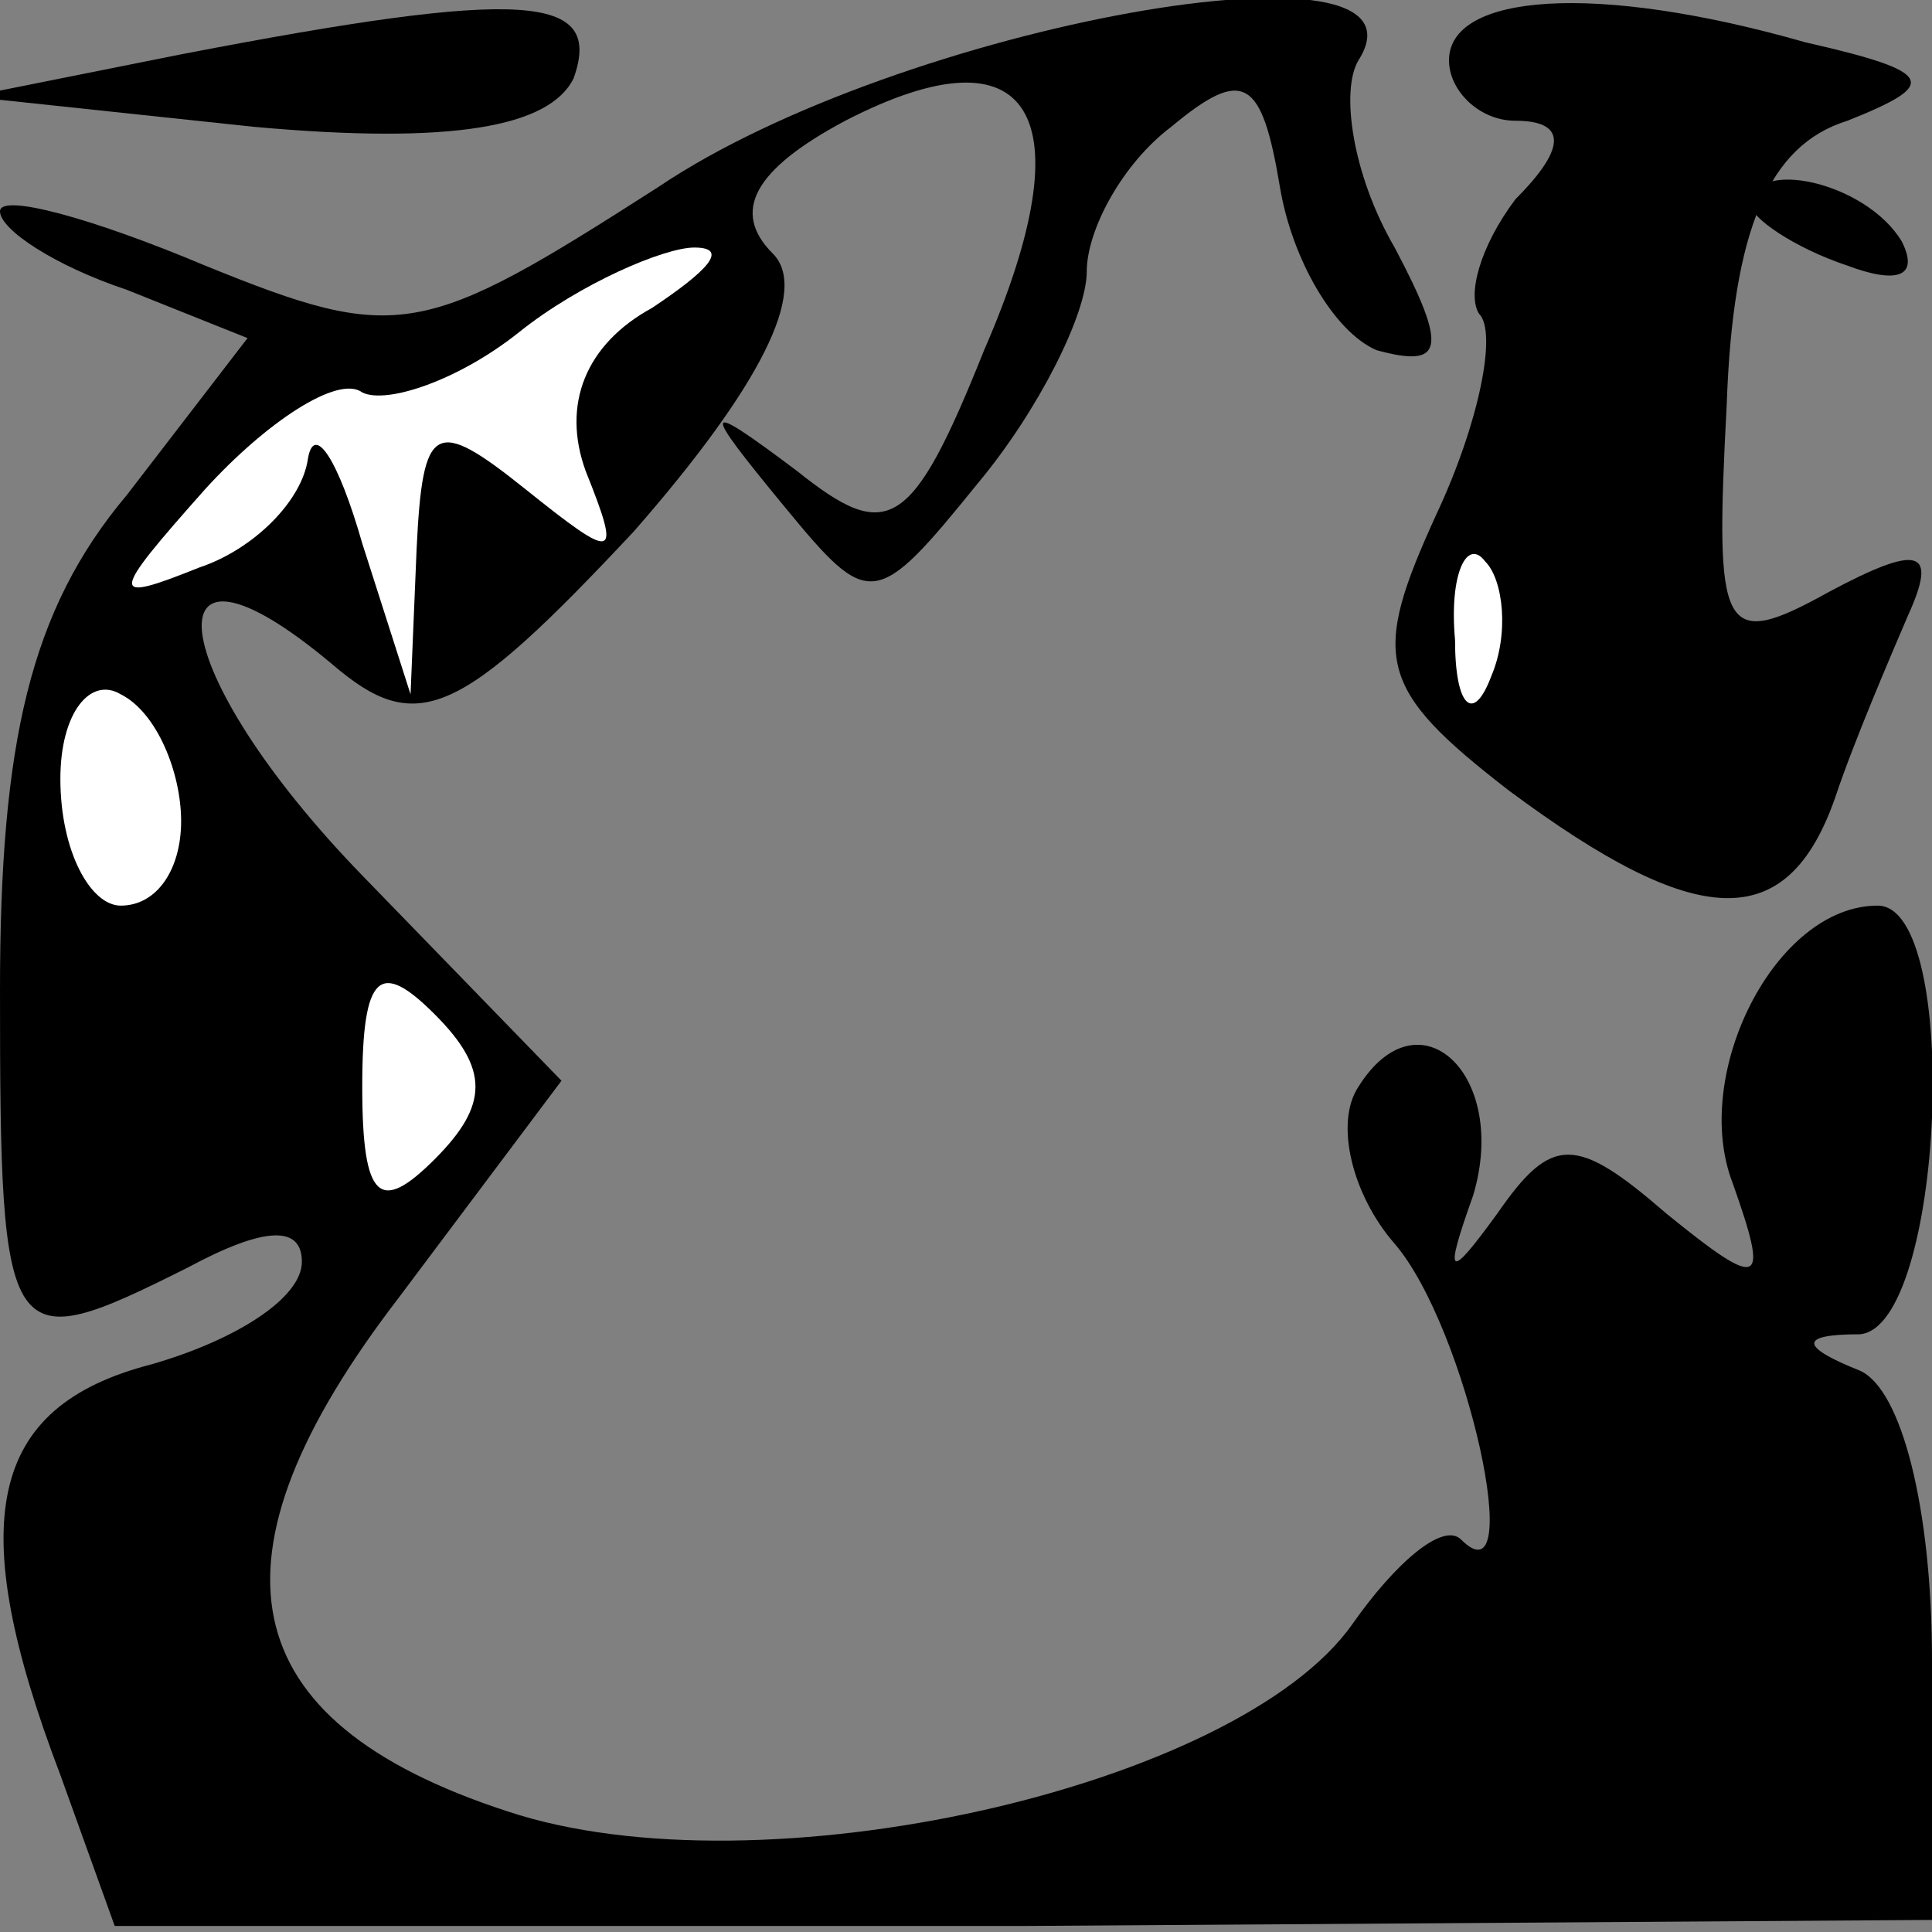 <?xml version="1.0" standalone="no"?>
<!DOCTYPE svg PUBLIC "-//W3C//DTD SVG 20010904//EN"
 "http://www.w3.org/TR/2001/REC-SVG-20010904/DTD/svg10.dtd">
<svg version="1.0" xmlns="http://www.w3.org/2000/svg"
 width="32pt" height="32pt" viewBox="0 0 32 32"
 preserveAspectRatio="xMidYMid meet">
<rect x="0" y="0" width="32" height="32" fill="#808080" stroke="none"/>
<g transform="translate(0,32) scale(0.1,-0.1)"
fill="#000000" stroke="none">
<path fill="#000000" stroke="none" d="M30 311 l-35 -7 47 -5 c33 -3 49 0 53
8 5 14 -8 15 -65 4z"/>
<path fill="#000000" stroke="none" d="M109 289 c-39 -25 -43 -26 -75 -13 -19
8 -34 12 -34 9 0 -3 9 -9 21 -13 l20 -8 -20 -26 c-16 -19 -21 -41 -21 -82 0
-60 1 -61 31 -46 13 7 19 7 19 1 0 -6 -11 -13 -25 -17 -27 -7 -31 -26 -15 -68
l9 -25 151 0 150 1 0 43 c0 25 -5 45 -12 48 -10 4 -10 6 0 6 14 1 17 71 3 71
-17 0 -31 -28 -24 -46 6 -17 5 -18 -11 -5 -15 13 -19 13 -28 0 -8 -11 -9 -11
-4 3 6 20 -9 34 -19 18 -4 -6 -1 -18 6 -26 12 -14 22 -60 11 -49 -3 3 -11 -4
-18 -14 -19 -27 -98 -45 -140 -31 -46 15 -51 42 -18 85 l27 36 -33 34 c-33 34
-36 61 -5 35 14 -12 21 -9 50 22 21 24 29 40 23 46 -7 7 -3 14 12 22 31 16 40
1 23 -38 -12 -30 -16 -32 -31 -20 -16 12 -16 11 -2 -6 14 -17 15 -17 32 4 10
12 18 28 18 35 0 7 6 18 14 24 12 10 15 8 18 -10 2 -12 9 -24 16 -27 11 -3 12
0 3 17 -7 12 -9 26 -6 31 14 22 -76 6 -116 -21z"/>
<path fill="#ffffff" stroke="none" d="M108 269 c-11 -6 -15 -16 -11 -27 6
-15 5 -15 -10 -3 -15 12 -17 11 -18 -10 l-1 -24 -8 25 c-4 14 -8 20 -9 14 -1
-7 -9 -15 -18 -18 -15 -6 -15 -5 1 13 10 11 22 19 26 16 4 -2 16 2 26 10 10 8
24 14 29 14 6 0 2 -4 -7 -10z"/>
<path fill="#ffffff" stroke="none" d="M30 184 c0 -8 -4 -14 -10 -14 -5 0 -10
9 -10 21 0 11 5 17 10 14 6 -3 10 -13 10 -21z"/>
<path fill="#ffffff" stroke="none" d="M72 128 c-9 -9 -12 -7 -12 12 0 19 3
21 12 12 9 -9 9 -15 0 -24z"/>
<path fill="#000000" stroke="none" d="M240 310 c0 -5 5 -10 11 -10 8 0 9 -4
0 -13 -6 -8 -8 -16 -6 -19 3 -3 0 -18 -7 -33 -11 -24 -10 -29 12 -46 31 -23
46 -24 54 -1 3 9 9 23 12 30 5 11 2 12 -13 4 -18 -10 -19 -7 -17 31 1 29 7 43
20 47 15 6 15 8 -7 13 -35 10 -59 8 -59 -3z"/>
<path fill="#ffffff" stroke="none" d="M247 208 c-3 -8 -6 -5 -6 6 -1 11 2 17
5 13 3 -3 4 -12 1 -19z"/>
<path fill="#000000" stroke="none" d="M290 286 c0 -2 7 -7 16 -10 8 -3 12 -2
9 4 -6 10 -25 14 -25 6z"/>
</g>
</svg>
